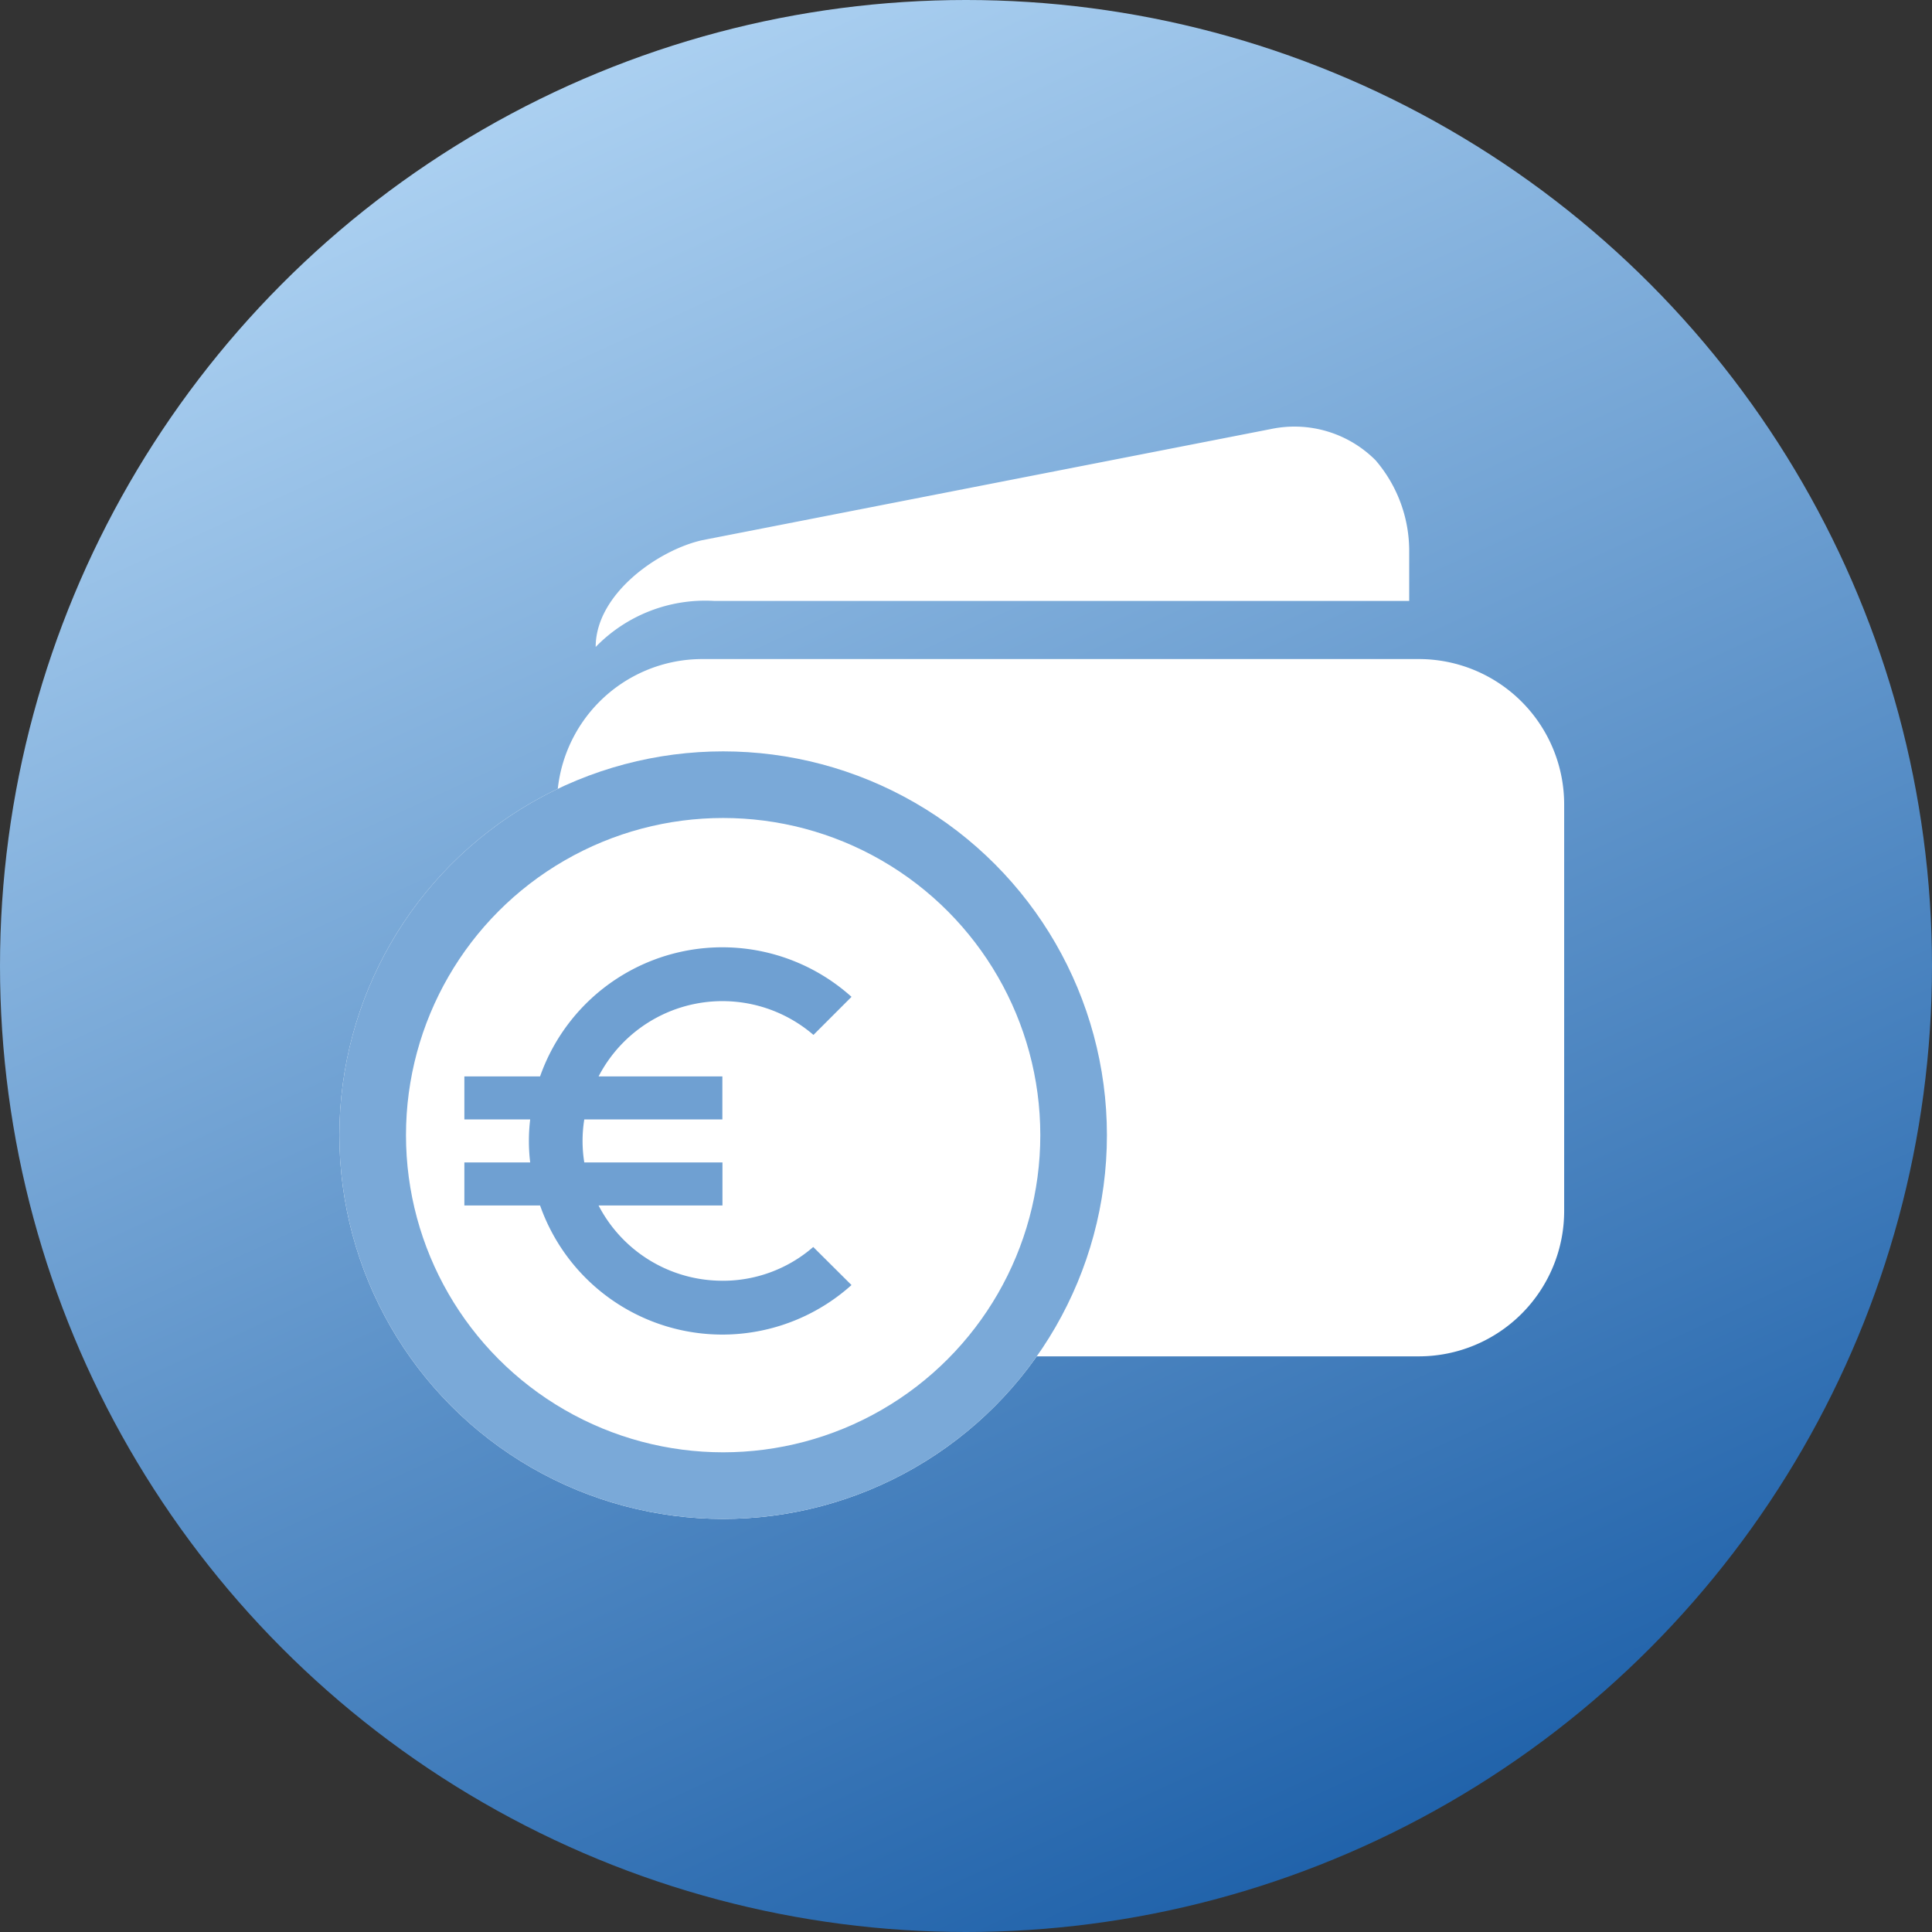 <svg xmlns="http://www.w3.org/2000/svg" xmlns:xlink="http://www.w3.org/1999/xlink" width="87" height="87" viewBox="0 0 87 87">
  <rect x="0" y="0" width="87" height="87" fill="#333333" stroke="none"/>
  <defs>
    <linearGradient id="linear-gradient" x1="0.222" x2="0.681" y2="1" gradientUnits="objectBoundingBox">
      <stop offset="0" stop-color="#b5d8f6"/>
      <stop offset="1" stop-color="#1c5fa8"/>
    </linearGradient>
  </defs>
  <g id="icon_step3" transform="translate(-1191 -697)">
    <circle id="Ellipse_3" data-name="Ellipse 3" cx="43.5" cy="43.5" r="43.5" transform="translate(1191 697)" fill="url(#linear-gradient)"/>
    <g id="Icon_ionic-ios-wallet" data-name="Icon ionic-ios-wallet" transform="translate(1216.08 716.21)">
      <path id="Path_28" data-name="Path 28" d="M42.189,11.25H9.917a6.547,6.547,0,0,0-6.542,6.542V36.108A6.547,6.547,0,0,0,9.917,42.65H42.189a6.547,6.547,0,0,0,6.542-6.542V17.792A6.547,6.547,0,0,0,42.189,11.25Z" transform="translate(-3.375 -0.782)" fill="#fff"/>
      <path id="Path_29" data-name="Path 29" d="M34.908,4.609,9.3,9.614c-1.963.436-4.8,2.41-4.8,4.808A6.87,6.87,0,0,1,9.842,12.35H41.134V10.115a6.261,6.261,0,0,0-1.515-4.1h0A5.156,5.156,0,0,0,34.908,4.609Z" transform="translate(-2.756 -4.499)" fill="#fff"/>
    </g>
    <g id="Group_8" data-name="Group 8" transform="translate(1206.282 731.319)">
      <g id="Ellipse_4" data-name="Ellipse 4" transform="translate(0 -0.484)" fill="#fff" stroke="#7aa9d8" stroke-width="3">
        <circle cx="17.282" cy="17.282" r="17.282" stroke="none"/>
        <circle cx="17.282" cy="17.282" r="15.782" fill="none"/>
      </g>
      <path id="Icon_material-euro-symbol" data-name="Icon material-euro-symbol" d="M16.122,19.512a6.276,6.276,0,0,1-5.579-3.39h5.579V14.185H9.9a6.092,6.092,0,0,1,0-1.937h6.218V10.311H10.544a6.283,6.283,0,0,1,9.676-1.869l1.714-1.714A8.7,8.7,0,0,0,7.909,10.311H4.5v1.937H7.464a8.1,8.1,0,0,0,0,1.937H4.5v1.937H7.909a8.7,8.7,0,0,0,14.024,3.584L20.21,17.992a6.2,6.2,0,0,1-4.087,1.521Z" transform="translate(1.129 3.842)" fill="#6fa0d2"/>
    </g>
  </g>
</svg>
